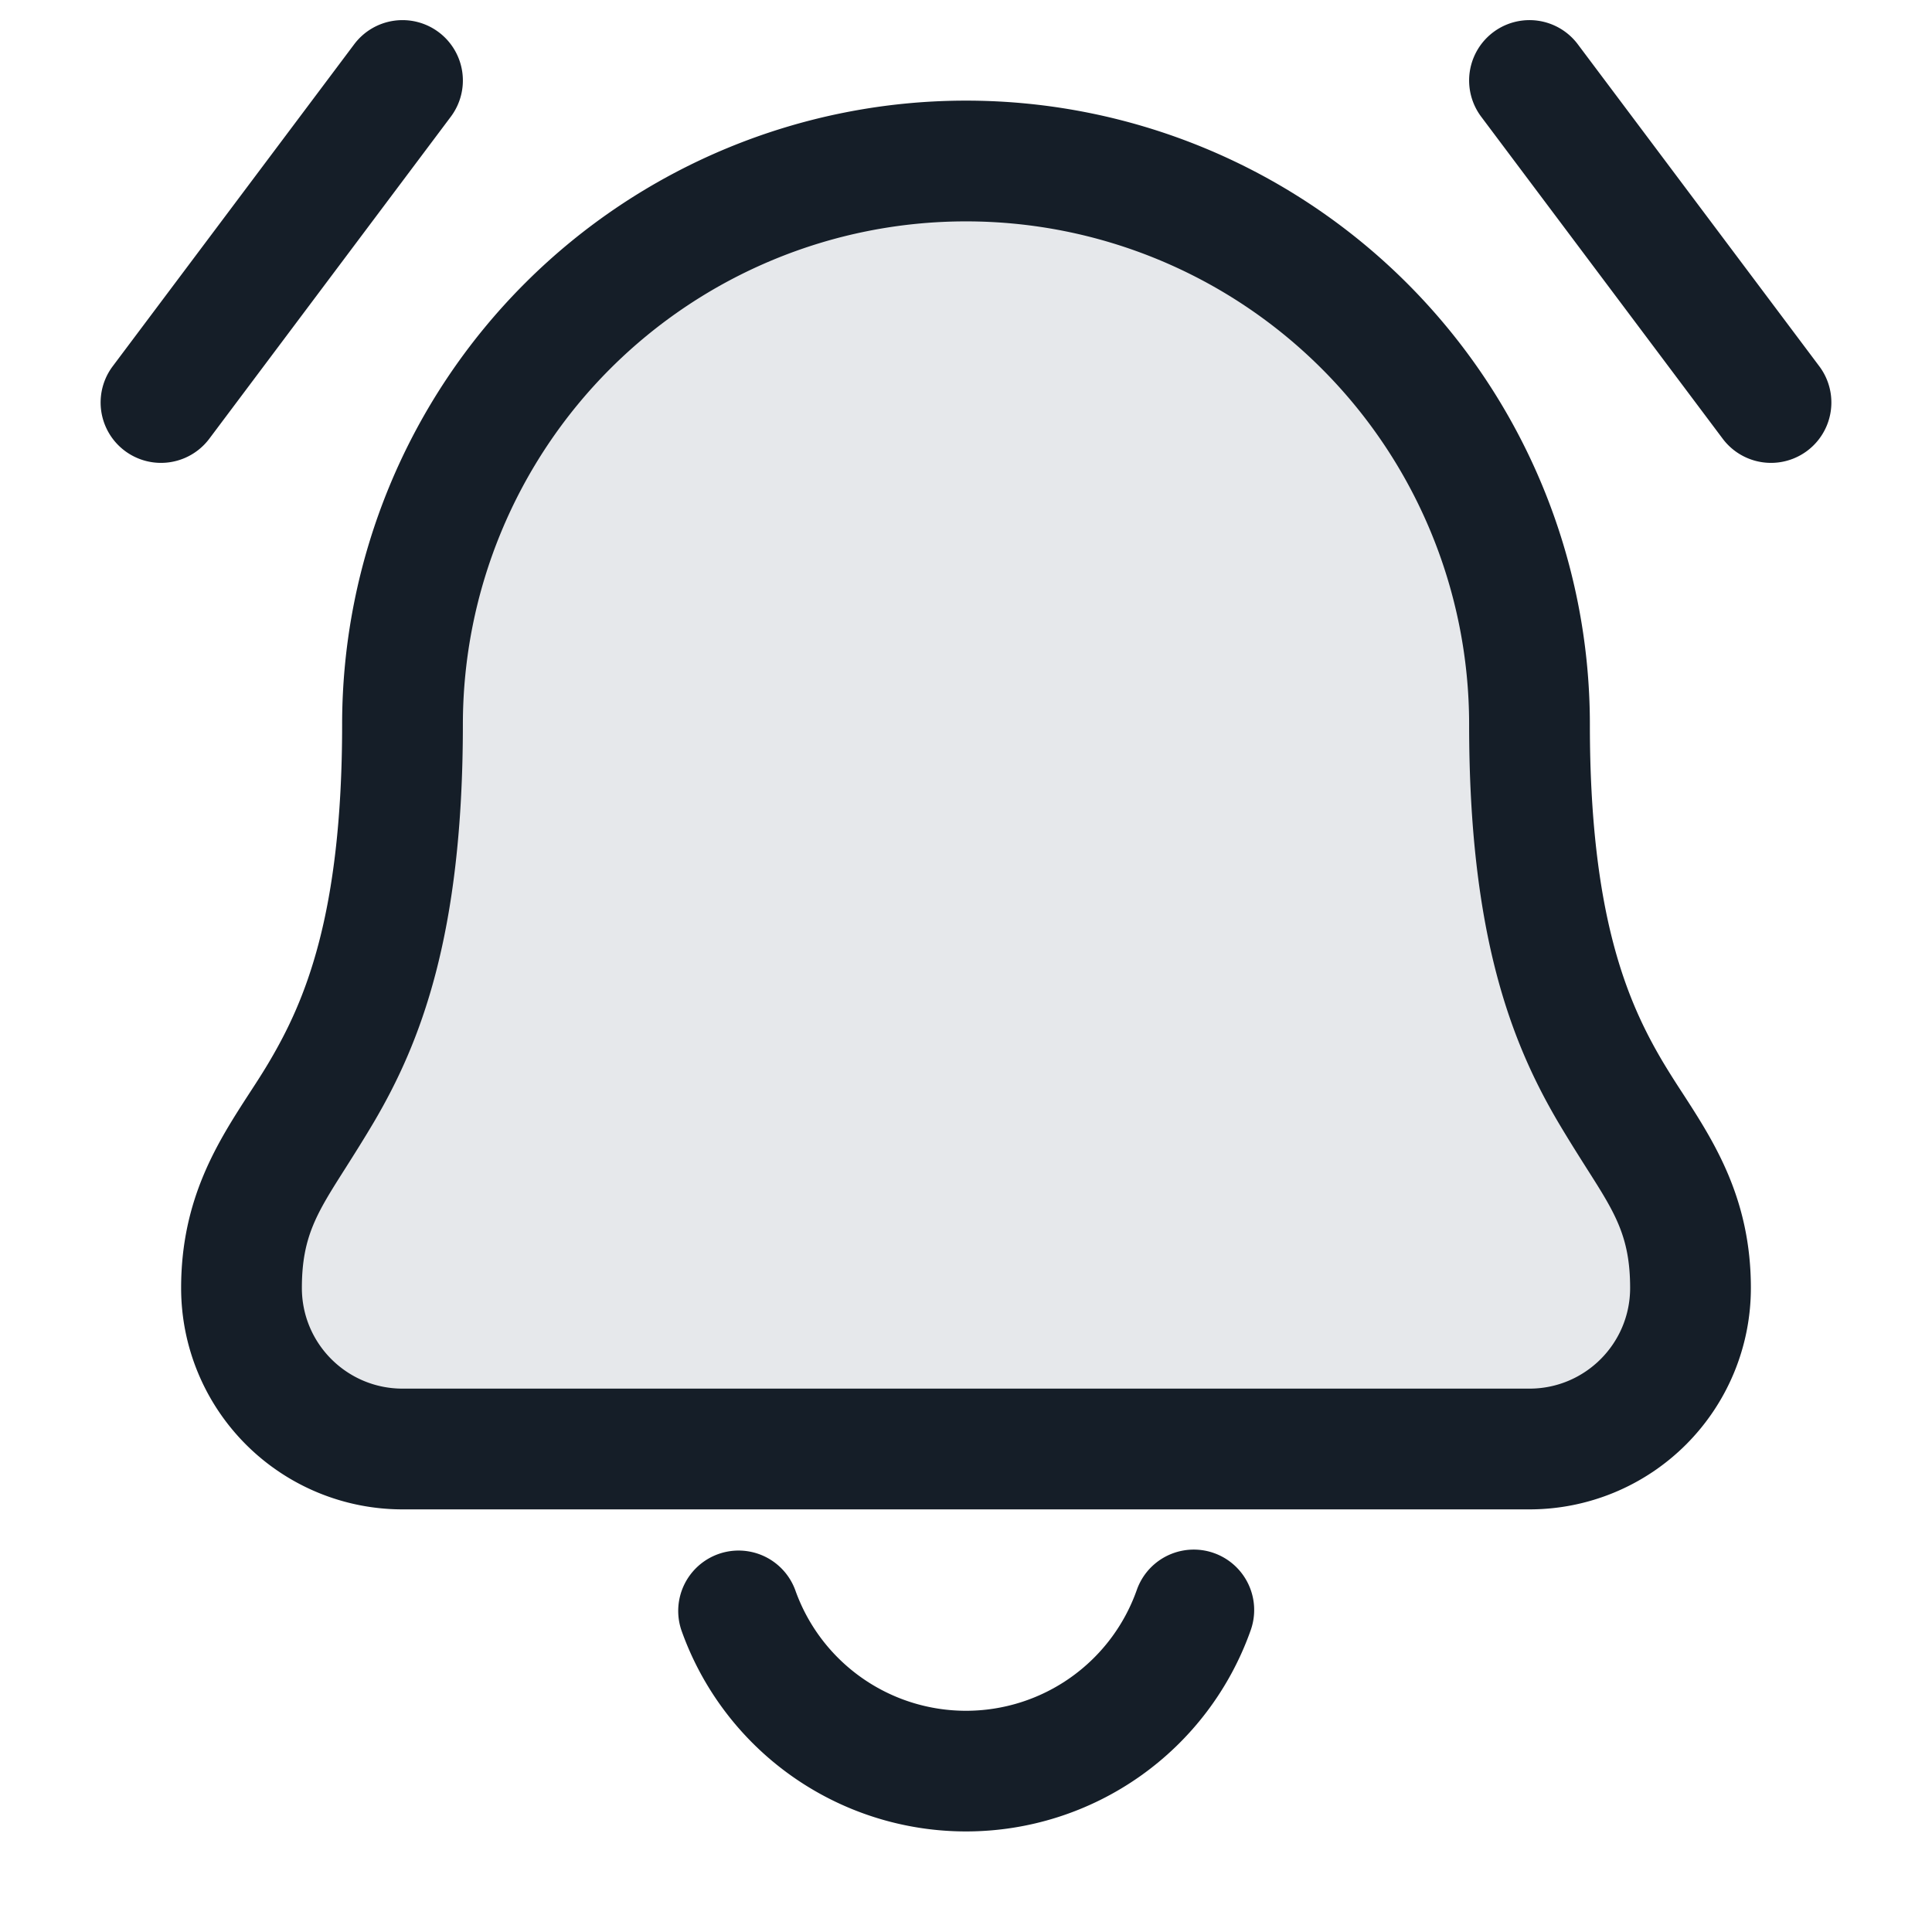<svg xmlns="http://www.w3.org/2000/svg" viewBox="0 0 24 24"><path fill="#636F7E" opacity=".16" d="M19 18H5a2 2 0 0 1-2-2c0-2.187 2-2 2-7a7 7 0 1 1 14 0c0 5 2 4.813 2 7a2 2 0 0 1-2 2Z"/><path fill="#151E28" d="M12 1.25A7.75 7.75 0 0 1 19.75 9c0 2.378.47 3.448.897 4.175.08.134.164.267.25.398.396.611.853 1.317.853 2.427A2.75 2.75 0 0 1 19 18.75H5A2.75 2.75 0 0 1 2.25 16c0-1.111.457-1.816.853-2.427.089-.136.174-.268.25-.398.427-.727.897-1.797.897-4.175A7.75 7.75 0 0 1 12 1.25ZM5.75 9c0 2.622-.53 3.959-1.103 4.935-.135.228-.255.417-.36.583-.35.551-.537.845-.537 1.482 0 .69.56 1.25 1.25 1.25h14c.69 0 1.25-.56 1.25-1.25 0-.637-.187-.932-.537-1.482-.105-.166-.225-.355-.36-.583-.573-.976-1.103-2.313-1.103-4.935a6.25 6.25 0 1 0-12.5 0Zm4.128 10.75a2.25 2.25 0 0 0 4.244 0 .75.75 0 1 1 1.415.5 3.751 3.751 0 0 1-7.073 0 .75.75 0 0 1 1.414-.5ZM18.4 1.45a.75.75 0 0 1 1.2-.9l3 4a.75.75 0 0 1-1.2.9ZM5.45.4a.75.75 0 0 1 .15 1.05l-3 4a.75.75 0 0 1-1.2-.9l3-4A.75.75 0 0 1 5.45.4Z"/></svg>